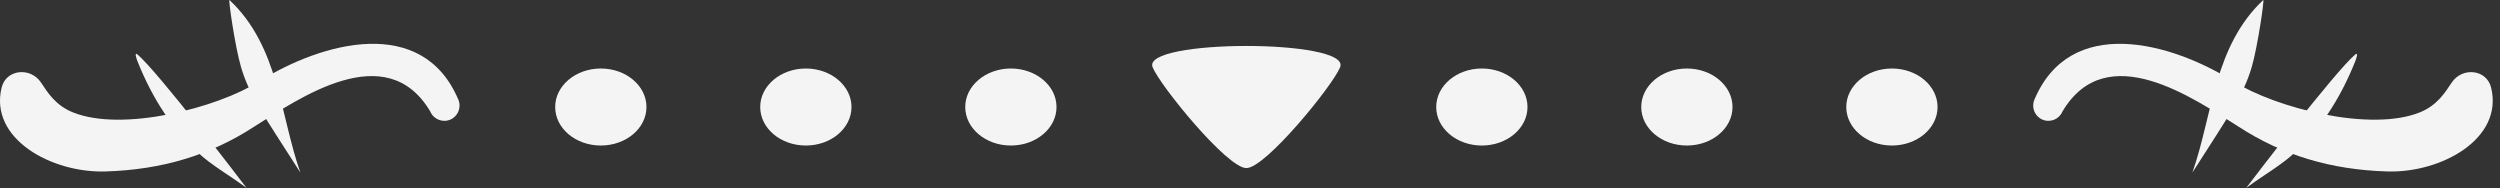 <?xml version="1.0" encoding="UTF-8" standalone="no"?>
<!-- Creator: CorelDRAW -->

<svg
   xml:space="preserve"
   width="14.106mm"
   height="1.063mm"
   version="1.1"
   style="clip-rule:evenodd;fill-rule:evenodd;image-rendering:optimizeQuality;shape-rendering:geometricPrecision;text-rendering:geometricPrecision"
   viewBox="0 0 747.002 56.289"
   id="svg43"
   sodipodi:docname="centro.svg"
   inkscape:version="1.1.2 (b8e25be833, 2022-02-05)"
   xmlns:inkscape="http://www.inkscape.org/namespaces/inkscape"
   xmlns:sodipodi="http://sodipodi.sourceforge.net/DTD/sodipodi-0.dtd"
   xmlns="http://www.w3.org/2000/svg"
   xmlns:svg="http://www.w3.org/2000/svg"><rect x="0" y="0" width="747.002" height="56.289" fill="#333333" stroke="none"/><sodipodi:namedview
   id="namedview45"
   pagecolor="#ffffff"
   bordercolor="#999999"
   borderopacity="1"
   inkscape:pageshadow="0"
   inkscape:pageopacity="0"
   inkscape:pagecheckerboard="0"
   inkscape:document-units="mm"
   showgrid="false"
   inkscape:zoom="14.838699"
   inkscape:cx="49.768514"
   inkscape:cy="5.4250039"
   inkscape:window-width="1920"
   inkscape:window-height="1001"
   inkscape:window-x="-9"
   inkscape:window-y="-9"
   inkscape:window-maximized="1"
   inkscape:current-layer="Capa_x0020_1" />
 <defs
   id="defs4">
  <style
   type="text/css"
   id="style2">
   <![CDATA[
    .fil1 {fill:#F4F4F4}
    .fil0 {fill:#F4F4F4;fill-rule:nonzero}
   ]]>
  </style>
 </defs>
 <g
   id="Capa_x0020_1"
   inkscape:label="Capa 1"
   inkscape:groupmode="layer"
   transform="translate(-2679.093,-201.885)">
  <g
   id="_2911663850160"
   transform="matrix(0.122,0,0,0.122,2679.092,201.884)">
   <g
   id="g13">
    <path
   class="fil0"
   d="m 177.82,274.89 c 121.44,49.69 354.9,-10.99 456.49,-75.18 155.5,-97.54 400.78,-163.45 488.36,44.63 7.9,19.02 -1.12,40.85 -20.14,48.75 -19.02,7.9 -40.85,-1.12 -48.75,-20.14 C 945.67,90.95 731.94,241.57 622.22,310.39 516.19,379.33 397.77,415.87 257.76,419.91 125.67,423.72 -26.95,339.61 4.05,214.29 c 11.13,-45.01 70.91,-50.5 96.38,-12.12 16.57,24.96 35.83,55.71 77.38,72.72 z"
   id="path7" />
    <path
   class="fil1"
   d="M 336.97,133.63 C 386.7,175.8 589.74,441.4 603.64,460.05 553.66,423.63 519.3,405.78 482.9,372.03 426.12,319.4 375.26,246.88 336.56,149.69 c -0.95,-2.38 -9.1,-24.14 0.41,-16.06 z"
   id="path9" />
    <path
   class="fil1"
   d="M 735.66,422.69 C 644.58,280.16 610.55,233.14 590.27,164.11 575.71,114.55 558.76,-3.06 562.09,0.07 683.17,113.71 685.91,281.71 735.66,422.69 Z"
   id="path11" />
   </g>
   <path
   class="fil1"
   d="m 3282.27,164.48 c -17.89,45.04 -183.02,247.59 -229.67,247.16 -46.65,0.43 -211.78,-202.13 -229.67,-247.16 -27.51,-69.24 486.86,-69.24 459.35,0 z"
   id="path15" />
   <g
   id="g23">
    <ellipse
   class="fil1"
   cx="1471.54"
   cy="262.1"
   rx="111.78"
   ry="94.32"
   id="ellipse17" />
    <ellipse
   class="fil1"
   cx="1973.69"
   cy="262.1"
   rx="111.78"
   ry="94.32"
   id="ellipse19" />
    <ellipse
   class="fil1"
   cx="2475.84"
   cy="262.1"
   rx="111.78"
   ry="94.32"
   id="ellipse21" />
   </g>
   <g
   id="g31">
    <path
   class="fil0"
   d="m 5927.37,274.89 c -121.44,49.69 -354.9,-10.99 -456.49,-75.18 -155.5,-97.54 -400.78,-163.45 -488.36,44.63 -7.9,19.02 1.12,40.85 20.14,48.75 19.02,7.9 40.85,-1.12 48.75,-20.14 108.11,-182 321.84,-31.38 431.56,37.44 106.03,68.94 224.45,105.48 364.46,109.52 132.09,3.81 284.71,-80.3 253.71,-205.62 -11.13,-45.01 -70.91,-50.5 -96.38,-12.12 -16.57,24.96 -35.83,55.71 -77.38,72.72 z"
   id="path25" />
    <path
   class="fil1"
   d="m 5768.22,133.63 c -49.73,42.17 -252.77,307.77 -266.67,326.42 49.98,-36.42 84.34,-54.27 120.74,-88.02 56.78,-52.63 107.64,-125.15 146.34,-222.34 0.95,-2.38 9.1,-24.14 -0.41,-16.06 z"
   id="path27" />
    <path
   class="fil1"
   d="m 5369.53,422.69 c 91.08,-142.53 125.11,-189.55 145.39,-258.58 14.56,-49.56 31.51,-167.17 28.18,-164.04 -121.08,113.64 -123.82,281.64 -173.57,422.62 z"
   id="path29" />
   </g>
   <g
   id="g39">
    <ellipse
   class="fil1"
   cx="4633.65"
   cy="262.1"
   rx="111.78"
   ry="94.32"
   id="ellipse33" />
    <ellipse
   class="fil1"
   cx="4131.5"
   cy="262.1"
   rx="111.78"
   ry="94.32"
   id="ellipse35" />
    <ellipse
   class="fil1"
   cx="3629.35"
   cy="262.1"
   rx="111.78"
   ry="94.32"
   id="ellipse37" />
   </g>
  </g>
 </g>
</svg>
